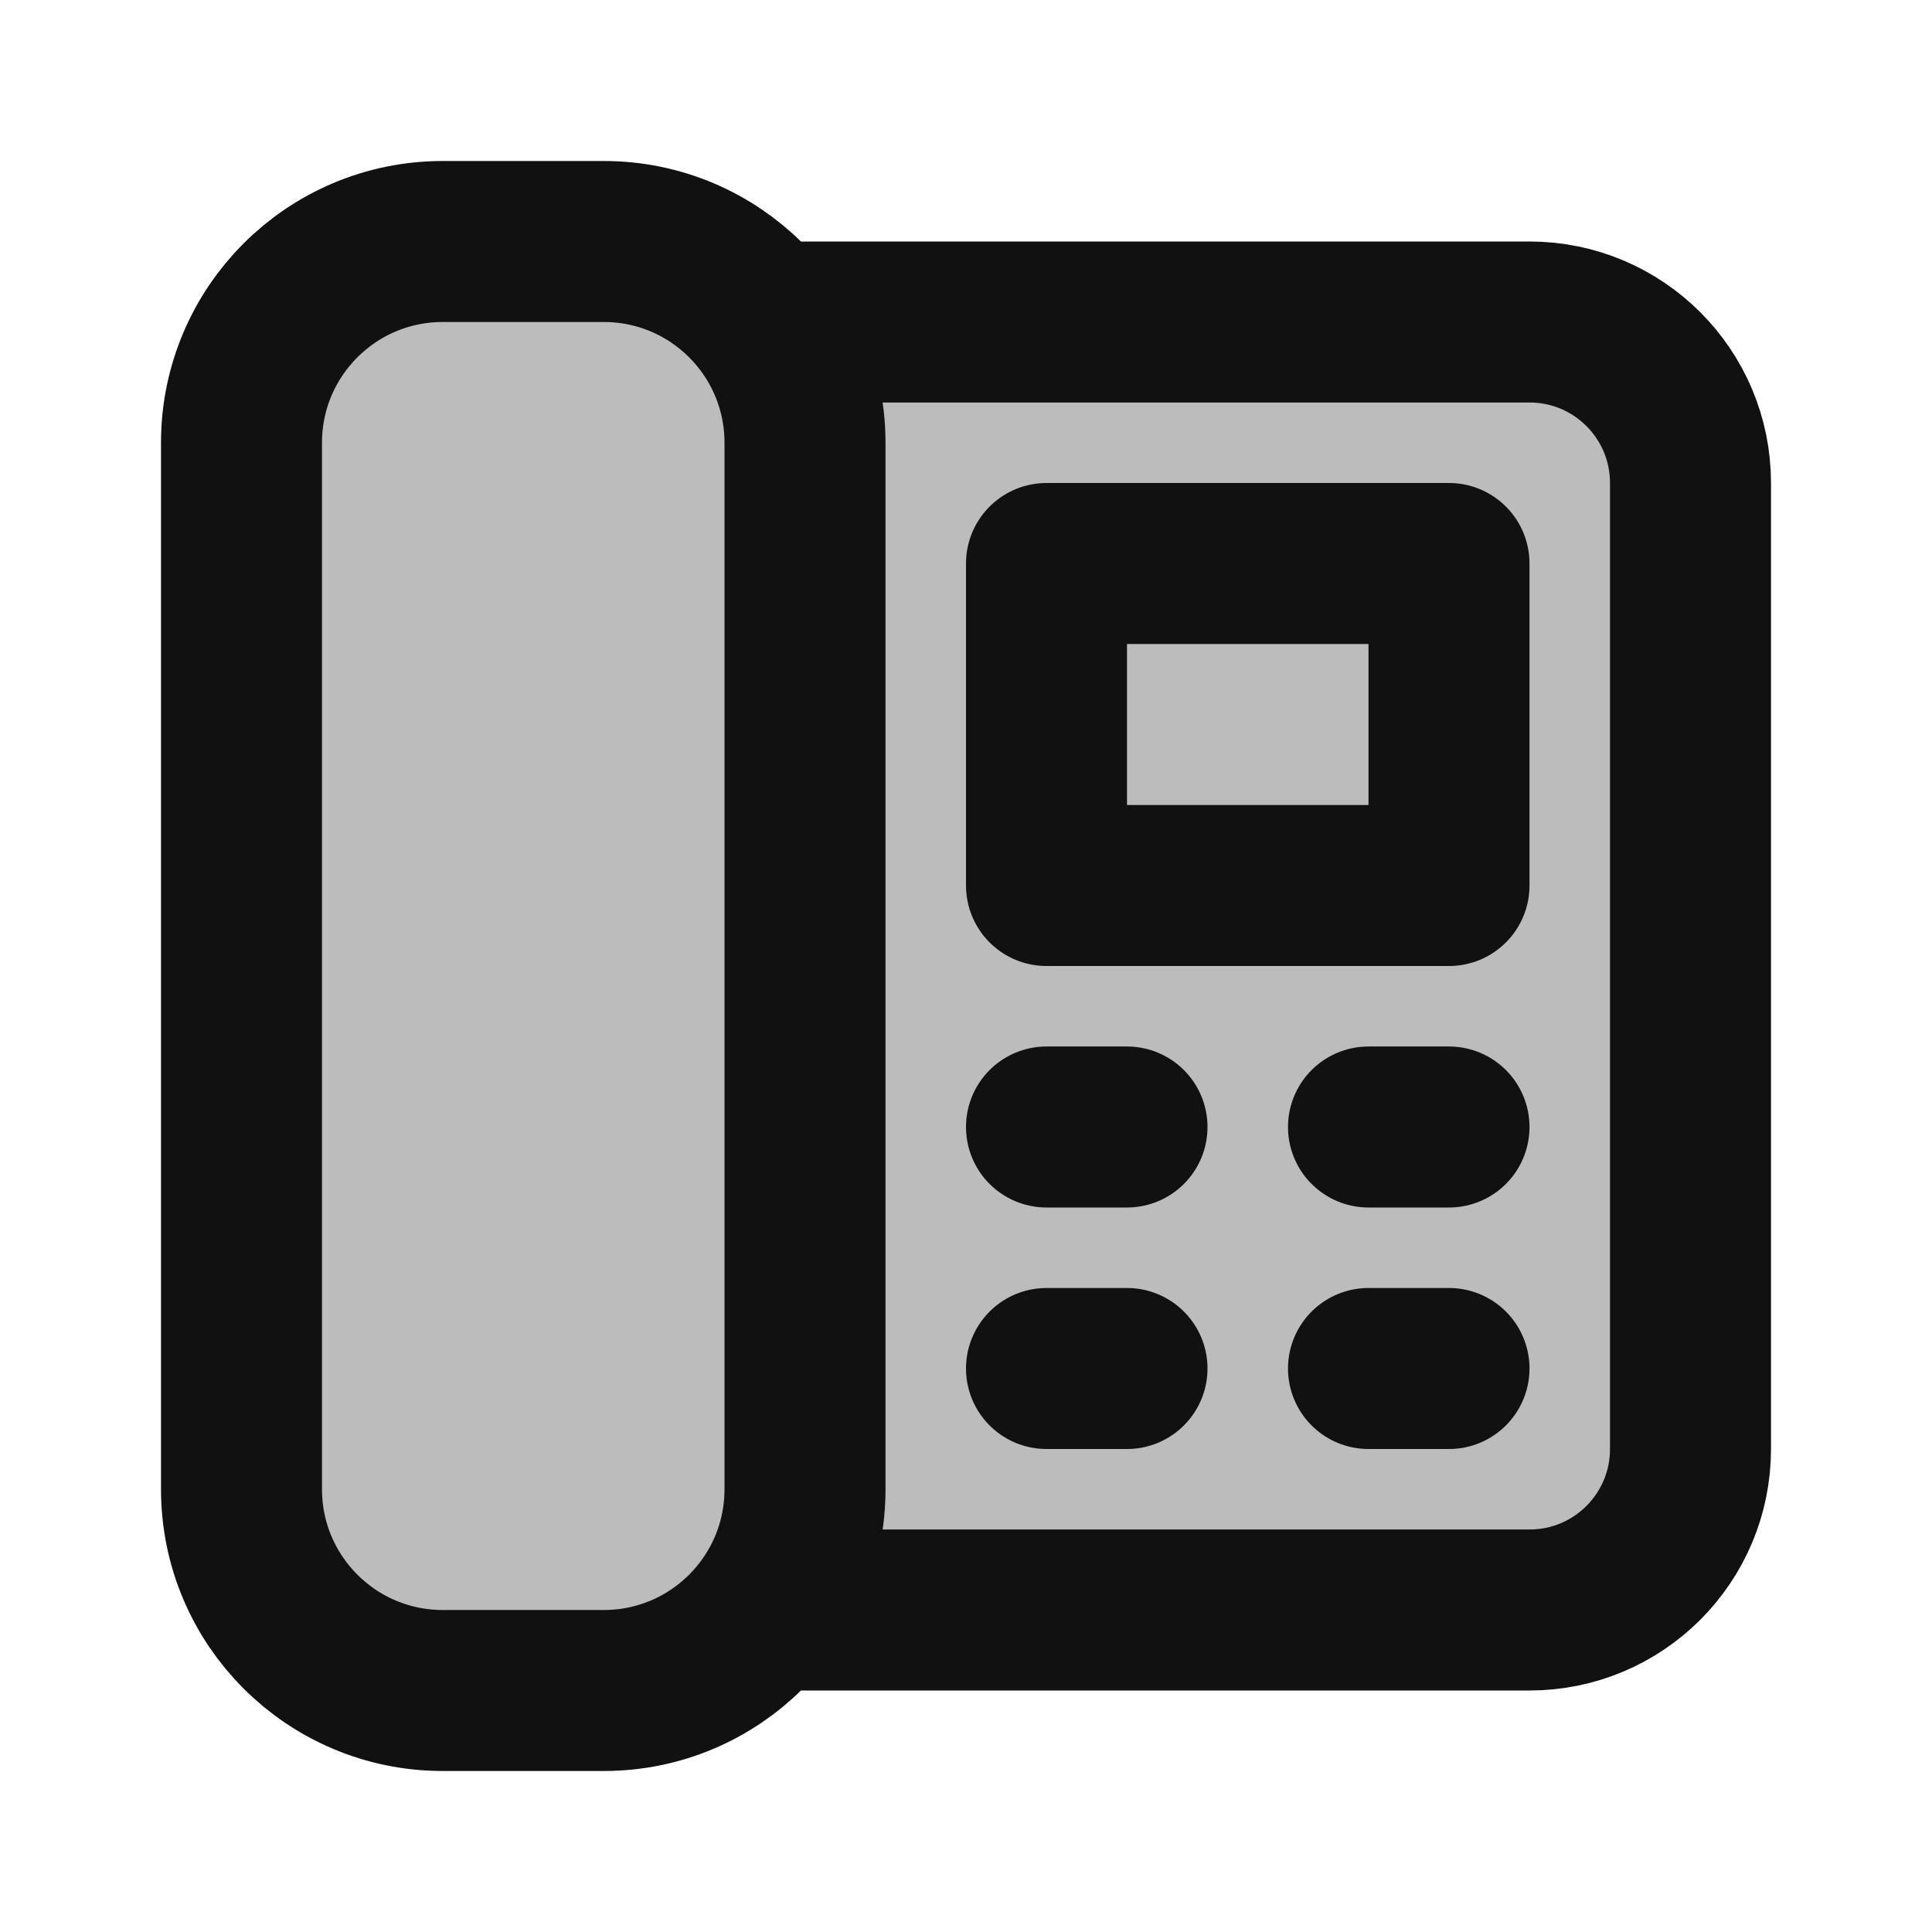 <svg width="24" height="24" viewBox="0 0 24 24" fill="none" xmlns="http://www.w3.org/2000/svg">
<path opacity="0.28" d="M7.5 3C8.881 3 10 4.119 10 5.5V4H19C20.105 4 21 4.895 21 6V18C21 19.105 20.105 20 19 20H10V18.5C10 19.881 8.881 21 7.5 21H5.5C4.119 21 3 19.881 3 18.5V5.5C3 4.119 4.119 3 5.5 3H7.5Z" fill="#111111"/>
<path d="M10 4H19C20.105 4 21 4.895 21 6V18C21 19.105 20.105 20 19 20H10" stroke="#111111" stroke-width="2" stroke-linecap="round" stroke-linejoin="round"/>
<path d="M3 5.5C3 4.119 4.119 3 5.5 3H7.5C8.881 3 10 4.119 10 5.5V18.5C10 19.881 8.881 21 7.5 21H5.5C4.119 21 3 19.881 3 18.5V5.5Z" stroke="#111111" stroke-width="2" stroke-linecap="round" stroke-linejoin="round"/>
<path d="M13 7H18V11H13V7Z" stroke="#111111" stroke-width="2" stroke-linecap="round" stroke-linejoin="round"/>
<path d="M13 14H14" stroke="#111111" stroke-width="2" stroke-linecap="round" stroke-linejoin="round"/>
<path d="M13 17H14" stroke="#111111" stroke-width="2" stroke-linecap="round" stroke-linejoin="round"/>
<path d="M17 14H18" stroke="#111111" stroke-width="2" stroke-linecap="round" stroke-linejoin="round"/>
<path d="M17 17H18" stroke="#111111" stroke-width="2" stroke-linecap="round" stroke-linejoin="round"/>
</svg>
